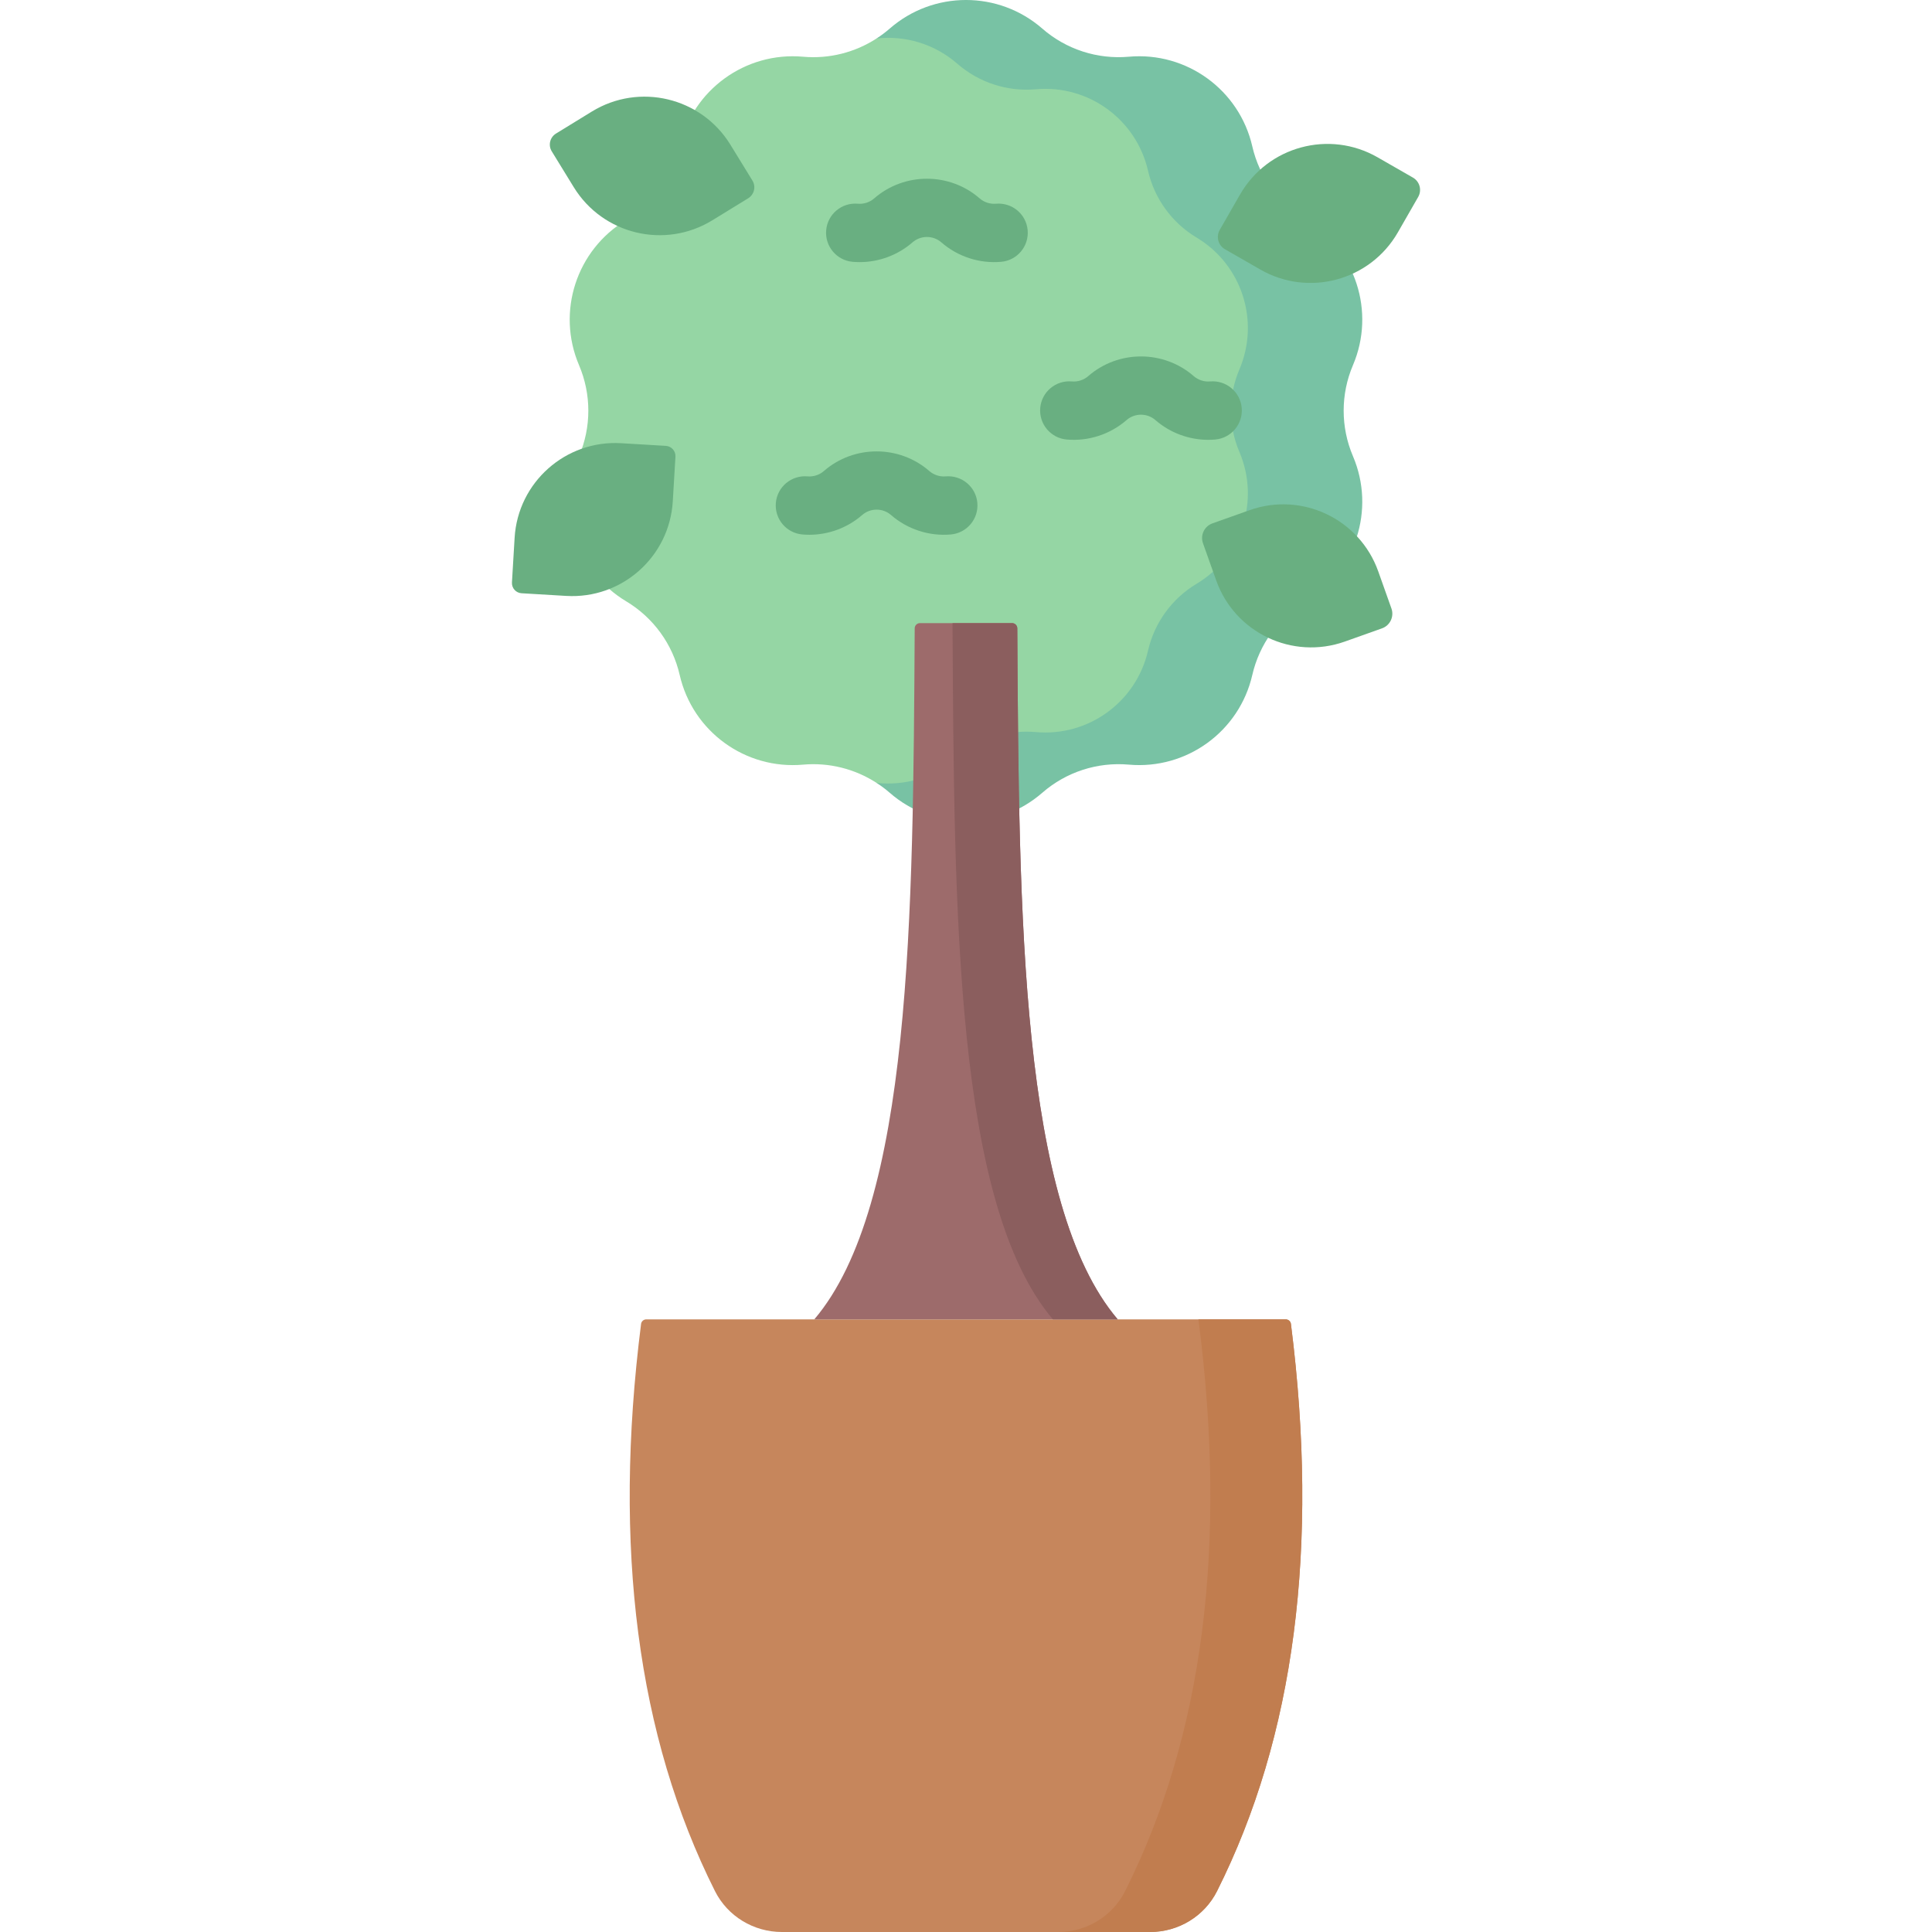<svg id="Capa_1" enable-background="new 0 0 512 512" height="512" viewBox="0 0 512 512" width="512" xmlns="http://www.w3.org/2000/svg"><g><path d="m254.333 207.643c5.734-5 12.402-4.986 19.98-4.31 13.902 1.238 33.408-5.955 36.527-19.56 1.7-7.415 6.658-10.437 13.185-14.344 11.975-7.17 25.225-28.888 19.751-41.728-2.984-6.998 6.568-45.55-5.407-52.719l-11.955-19.58c-6.527-3.908-8.481-31.026-22.384-29.788l-20.43-7.737c-7.578.675-19.472-2.714-23.327-9.273-4.115-7.001-14.527-4.378-27.966 1.587-5.733 3.721-12.58 5.455-19.47 4.841-15.31-1.364-29.277 8.784-32.711 23.766-1.872 8.166-6.993 15.215-14.181 19.519-13.188 7.896-18.523 24.314-12.494 38.454 3.286 7.707 3.286 16.42 0 24.127-6.028 14.139-.693 30.558 12.494 38.454 7.188 4.304 12.31 11.353 14.181 19.519 3.434 14.982 17.401 25.129 32.711 23.766 6.89-.614 13.737 1.12 19.47 4.841 7.102 3.824 15.952 5.462 22.026.165z" fill="#95d6a4"/><g><path d="m358.549 120.898c-3.286-7.707-3.286-16.42 0-24.127 6.028-14.139.693-30.558-12.494-38.454-7.188-4.303-12.31-11.353-14.181-19.519-3.434-14.982-17.401-25.13-32.711-23.766-8.345.743-16.632-1.949-22.946-7.456-11.584-10.103-28.848-10.103-40.433 0-1.101.96-2.265 1.829-3.476 2.615 7.527-.82 15.318 1.399 21.391 6.696 5.734 5 13.258 7.445 20.836 6.77 13.902-1.238 26.585 7.976 29.703 21.581 1.699 7.415 6.35 13.816 12.877 17.724 11.975 7.169 16.82 22.079 11.346 34.918-2.984 6.998-2.984 14.911 0 21.908 5.474 12.84.63 27.749-11.346 34.918-6.527 3.908-11.178 10.309-12.877 17.724-3.118 13.605-15.801 22.819-29.703 21.581-7.578-.675-15.102 1.77-20.836 6.77-6.074 5.296-13.864 7.515-21.391 6.696 1.211.786 2.375 1.654 3.476 2.615 11.584 10.103 28.848 10.103 40.433 0 6.314-5.506 14.601-8.199 22.946-7.456 15.31 1.364 29.277-8.784 32.711-23.766 1.872-8.166 6.993-15.215 14.181-19.519 13.187-7.895 18.522-24.314 12.494-38.453z" fill="#78c2a4"/></g><g><path d="m207.203 512c-7.481 0-14.382-4.166-17.738-10.853-20.554-40.954-27.08-91.049-19.577-150.285.088-.695.679-1.218 1.38-1.218h169.464c.702 0 1.292.521 1.38 1.218 7.502 59.237.977 109.332-19.577 150.285-3.357 6.687-10.258 10.853-17.739 10.853z" fill="#c6865c"/><path d="m342.112 350.862c-.088-.695-.679-1.218-1.38-1.218h-23.137c7.747 59.768 1.273 110.269-19.421 151.503-3.357 6.687-10.258 10.853-17.739 10.853h24.361c7.481 0 14.382-4.166 17.738-10.853 20.554-40.954 27.08-91.049 19.578-150.285z" fill="#c17d4f"/></g><g><path d="m227.817 69.463c-.62 0-1.24-.027-1.861-.082-4.251-.378-7.39-4.131-7.011-8.382.378-4.251 4.125-7.376 8.382-7.011 1.569.141 3.151-.373 4.338-1.409 7.968-6.95 19.987-6.949 27.957 0 1.186 1.034 2.768 1.543 4.337 1.409 4.269-.361 8.003 2.762 8.382 7.011.378 4.251-2.761 8.003-7.011 8.382-5.747.516-11.523-1.368-15.865-5.155-2.179-1.899-5.464-1.898-7.643 0-3.874 3.376-8.893 5.237-14.005 5.237z" fill="#69af81"/></g><g><path d="m320.197 116.56c-5.112 0-10.13-1.859-14.004-5.237-2.18-1.901-5.465-1.9-7.643-.001-4.343 3.787-10.12 5.669-15.865 5.155-4.251-.378-7.39-4.131-7.011-8.382.378-4.252 4.133-7.386 8.382-7.011 1.558.138 3.15-.373 4.338-1.41 7.966-6.95 19.986-6.949 27.956.001 1.187 1.034 2.77 1.544 4.337 1.409 4.261-.37 8.002 2.762 8.382 7.011.378 4.251-2.761 8.003-7.011 8.382-.62.056-1.242.083-1.861.083z" fill="#69af81"/></g><g><path d="m214.484 141.718c-.621 0-1.243-.027-1.865-.082-4.25-.38-7.389-4.133-7.009-8.384.38-4.25 4.132-7.367 8.383-7.009 1.563.135 3.148-.373 4.336-1.409 7.969-6.95 19.987-6.95 27.956 0 1.187 1.034 2.77 1.544 4.336 1.409 4.243-.357 8.003 2.759 8.384 7.009.379 4.251-2.759 8.003-7.009 8.384-5.736.515-11.522-1.367-15.866-5.154-2.179-1.901-5.465-1.9-7.644-.001-3.874 3.378-8.892 5.237-14.002 5.237z" fill="#69af81"/></g><path d="m268.202 165.131c.766 0 1.388.619 1.392 1.385.436 76.374.835 152.816 26.606 183.128h-80.401c25.77-30.311 26.169-106.754 26.606-183.128.004-.766.626-1.385 1.392-1.385z" fill="#9d6b6b"/><path d="m269.595 166.516c-.004-.766-.626-1.385-1.392-1.385h-15.777c.44 76.833.687 154.018 26.613 184.512h17.161c-25.77-30.311-26.169-106.753-26.605-183.127z" fill="#8b5e5e"/><g><path d="m375.832 52.199-5.378 9.37c-7.341 12.79-23.661 17.207-36.451 9.866l-9.37-5.378c-1.801-1.034-2.423-3.332-1.389-5.133l5.378-9.37c7.341-12.79 23.661-17.207 36.451-9.866l9.37 5.378c1.801 1.034 2.423 3.332 1.389 5.133z" fill="#69af81"/></g><g><path d="m366.242 166.522-9.837 3.497c-13.895 4.94-29.164-2.32-34.104-16.216l-3.497-9.837c-.763-2.146.358-4.503 2.504-5.266l9.837-3.497c13.895-4.94 29.164 2.32 34.104 16.216l3.497 9.837c.762 2.145-.359 4.503-2.504 5.266z" fill="#69af81"/></g><g><path d="m179.001 121.026-.706 11.833c-.879 14.721-13.525 25.943-28.246 25.064l-11.833-.706c-1.494-.089-2.633-1.372-2.543-2.866l.706-11.833c.879-14.721 13.525-25.942 28.246-25.064l11.833.706c1.493.089 2.632 1.372 2.543 2.866z" fill="#69af81"/></g><g><path d="m198.274 52.548-9.498 5.832c-12.567 7.717-29.01 3.785-36.727-8.783l-5.832-9.498c-.988-1.609-.484-3.713 1.124-4.701l9.498-5.832c12.567-7.717 29.01-3.785 36.727 8.783l5.832 9.498c.988 1.608.484 3.713-1.124 4.701z" fill="#69af81"/></g></g></svg>